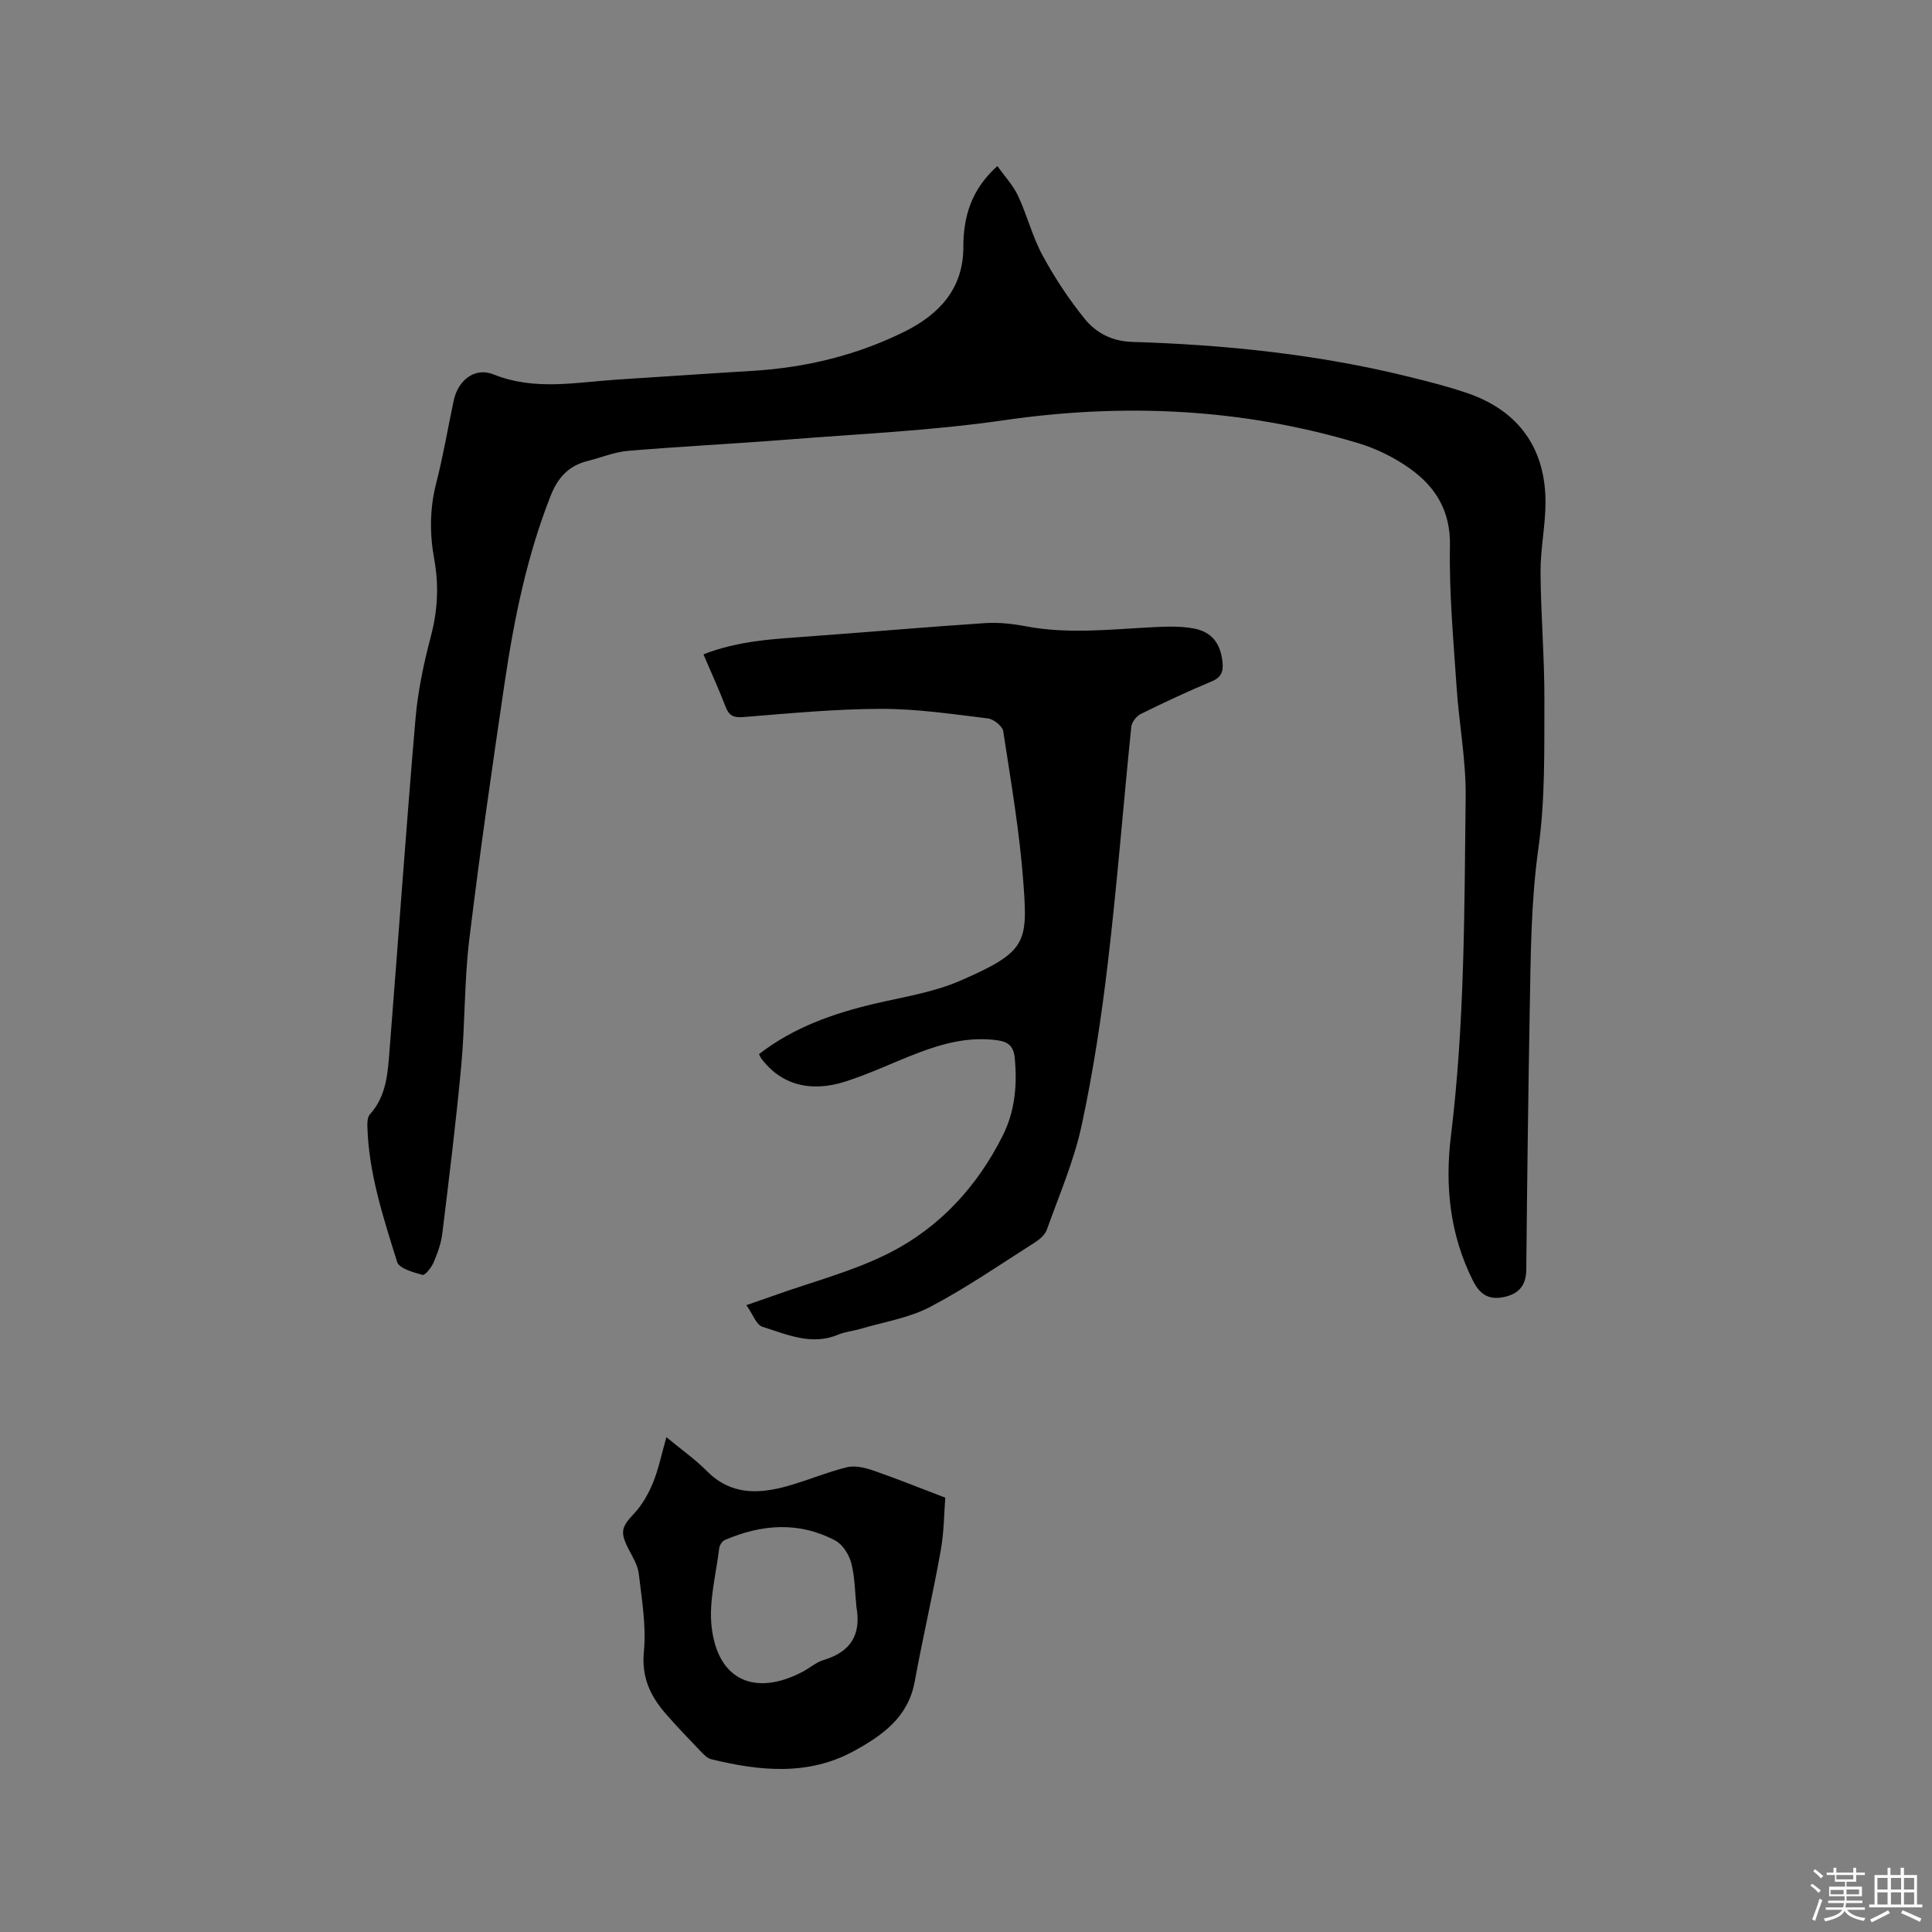 <svg enable-background="new 0 0 400 400" viewBox="0 0 400 400" xmlns="http://www.w3.org/2000/svg"><rect x="0" y="0" width="400" height="400" fill="#808080" stroke="none"/><path d="m374.8 390.4.4-.4c.7.5 1.3 1 1.8 1.4l-.5.5c-.5-.6-1.1-1.1-1.7-1.5zm1 7.3-.6-.3c.5-1.4 1.1-2.8 1.5-4.3.2.1.4.2.6.3-.5 1.3-1 2.8-1.5 4.3zm-.4-10.3.4-.4c.4.3 1 .8 1.7 1.4l-.5.5c-.4-.5-1-1-1.6-1.5zm2.5.3h1.7v-1h.6v1h3.5v-1h.6v1h1.8v.5h-1.8v1.4h-2v1h3.2v2h-3.2v.9h3.3v.5h-3.4c0 .3-.1.6-.1.9h4v.5h-3.7c.7.9 1.9 1.5 3.8 1.7-.1.2-.2.4-.3.6-2.1-.4-3.5-1.1-4-2.1-.4 1-1.8 1.7-4 2.2-.1-.2-.2-.4-.3-.6 2.1-.4 3.4-1 3.8-1.8h-3.4v-.5h3.6c.1-.3.1-.6.2-.9h-3.3v-.5h3.4c0-.3 0-.6 0-.9h-3.2v-2h3.3v-1h-2.1v-1.4h-1.7v-.5zm1.1 3.5v1h2.7c0-.3 0-.4 0-.4 0-.1 0-.2 0-.2 0-.1 0-.2 0-.3h-2.7zm1.2-3v.9h3.5v-.9zm4.7 3h-2.6v.6.4h2.6z" fill="#fbfafc"/><path d="m393.6 386.7h.6v1.5h2.7v6.1h1.1v.6h-11v-.6h1.1v-6.1h2.7v-1.5h.6v1.5h2.1v-1.5zm-2.7 8.8.4.6c-1.2.6-2.5 1.3-3.8 1.9-.1-.2-.2-.4-.3-.6 1.2-.6 2.5-1.2 3.7-1.9zm-2.2-6.7v2.4h2.1v-2.4zm0 3v2.5h2.1v-2.5zm2.8-3v2.4h2.1v-2.4zm0 3v2.5h2.1v-2.5zm6 6.1c-1.4-.7-2.7-1.3-3.9-1.8l.3-.6c1.5.6 2.7 1.2 3.9 1.7zm-1.2-9.1h-2.1v2.4h2.1zm-2.1 3v2.5h2.1v-2.5z" fill="#fbfafc"/><g fill="#010000"><path d="m206.5 34.38c1.5 2.12 3.25 3.97 4.28 6.17 1.88 4.02 2.96 8.43 5.06 12.31 2.49 4.6 5.42 9.04 8.7 13.11 2.37 2.94 5.64 4.69 9.88 4.82 19.3.58 38.46 2.57 57.26 7.21 4.11 1.01 8.23 2.05 12.22 3.43 10.59 3.66 16.16 11.49 16.08 22.81-.04 4.75-1.06 9.5-1.03 14.25.06 8.88.84 17.75.8 26.63-.04 10.15.18 20.42-1.23 30.42-1.56 11.1-1.6 22.17-1.8 33.28-.32 18.02-.55 36.04-.72 54.07-.03 3.04-1.38 4.82-4.17 5.54-3.31.85-5.32-.19-6.86-3.25-4.77-9.51-5.85-19.55-4.57-30.01 2.86-23.31 2.78-46.76 3.05-70.18.09-7.58-1.38-15.17-1.88-22.78-.65-9.72-1.56-19.46-1.37-29.17.14-7.27-2.98-12.26-8.36-16.08-3.22-2.28-6.97-4.12-10.76-5.25-24.04-7.18-48.42-8.3-73.27-4.7-14.85 2.16-29.92 2.82-44.91 4.01-10.97.87-21.97 1.4-32.93 2.33-2.8.24-5.53 1.4-8.3 2.09-3.9.97-6.16 3.39-7.65 7.17-4.98 12.61-7.63 25.78-9.59 39.09-2.6 17.6-5.14 35.22-7.28 52.89-1.04 8.61-.85 17.37-1.65 26.02-1.07 11.6-2.51 23.17-3.92 34.74-.25 2.07-.99 4.12-1.82 6.05-.45 1.05-1.78 2.7-2.29 2.55-1.91-.53-4.83-1.32-5.25-2.68-2.85-9.18-5.91-18.38-6.16-28.14-.02-.81.04-1.88.52-2.41 3.49-3.85 3.71-8.68 4.08-13.4 1.81-22.82 3.4-45.65 5.36-68.45.49-5.76 1.71-11.52 3.19-17.13 1.41-5.35 1.68-10.57.69-15.97-.96-5.25-.94-10.46.41-15.73 1.45-5.63 2.41-11.39 3.62-17.09.88-4.17 4.32-7.01 8.26-5.43 8.59 3.44 17.13 1.61 25.74 1.06 9.3-.59 18.6-1.24 27.91-1.8 11.03-.67 21.61-3.24 31.47-8.14 7.05-3.51 12.17-8.82 12.14-17.52 0-6.25 1.64-11.9 7.05-16.74z"/><path d="m145.64 135.47c7.31-2.84 14.61-3.18 21.9-3.71 12.13-.88 24.25-1.95 36.39-2.75 2.82-.19 5.74.14 8.53.67 8.77 1.65 17.52.61 26.29.17 2.73-.14 5.53-.23 8.2.23 3.92.68 5.75 3.08 6.16 7.03.19 1.85-.2 3.12-2.21 3.95-4.98 2.08-9.88 4.37-14.71 6.76-.9.44-1.87 1.69-1.97 2.66-1.66 16.22-2.92 32.48-4.83 48.66-1.33 11.34-3.04 22.68-5.44 33.83-1.59 7.39-4.66 14.47-7.22 21.64-.38 1.06-1.5 2.01-2.51 2.65-7.15 4.54-14.15 9.39-21.64 13.32-4.4 2.31-9.59 3.11-14.43 4.55-1.52.45-3.16.58-4.61 1.19-5.54 2.33-10.62-.04-15.67-1.62-1.3-.41-2.02-2.64-3.34-4.49 2.25-.78 3.9-1.33 5.54-1.92 8.14-2.94 16.69-5.09 24.33-9.02 10.26-5.28 17.97-13.7 23.2-24.14 2.55-5.08 3.03-10.5 2.49-16.11-.23-2.34-1.28-3.31-3.51-3.63-5.76-.82-11.16.57-16.44 2.58-5.04 1.92-9.92 4.28-15.04 5.93-7.42 2.4-13.45.58-17.44-4.68-.19-.25-.29-.55-.52-.97 7.11-5.51 15.3-8.41 23.92-10.44 5.96-1.4 12.18-2.34 17.74-4.76 13.73-5.97 13.99-7.81 13.09-20.17-.77-10.54-2.58-21.02-4.18-31.48-.16-1.06-1.99-2.52-3.18-2.66-7.35-.89-14.74-2-22.11-1.98-9.5.02-19 .94-28.49 1.7-2.09.17-3.02-.3-3.74-2.22-1.36-3.56-2.96-7.02-4.55-10.77z"/><path d="m137.97 297.55c3.14 2.6 6.01 4.63 8.45 7.08 4.88 4.9 10.58 4.72 16.53 3.07 4.17-1.16 8.19-2.88 12.38-3.92 1.65-.41 3.69.07 5.37.64 4.72 1.62 9.35 3.5 15.01 5.66-.24 2.94-.24 7.06-.96 11.04-1.62 9.06-3.72 18.03-5.38 27.08-1.34 7.32-6.64 11.06-12.44 14.26-9.55 5.27-19.61 4.22-29.68 1.77-.75-.18-1.44-.87-2.01-1.46-2.49-2.6-5-5.19-7.36-7.9-3.21-3.68-5.09-7.58-4.57-12.94.51-5.3-.43-10.77-1.06-16.13-.21-1.8-1.33-3.53-2.18-5.21-1.75-3.46-1.37-4.48 1.24-7.26 1.67-1.78 2.95-4.08 3.89-6.36 1.15-2.81 1.75-5.84 2.77-9.42zm39.35 35.19c-.32-3.05-.31-6.18-1.07-9.11-.46-1.76-1.77-3.86-3.3-4.67-7.52-4-15.26-3.4-22.9-.11-.54.23-1.08 1.1-1.15 1.73-.65 5.43-2.18 11-1.56 16.3 1.31 11.21 9.15 14.3 18.78 9.27 1.5-.78 2.84-2 4.42-2.47 5.61-1.68 7.78-5.24 6.78-10.94z"/></g></svg>